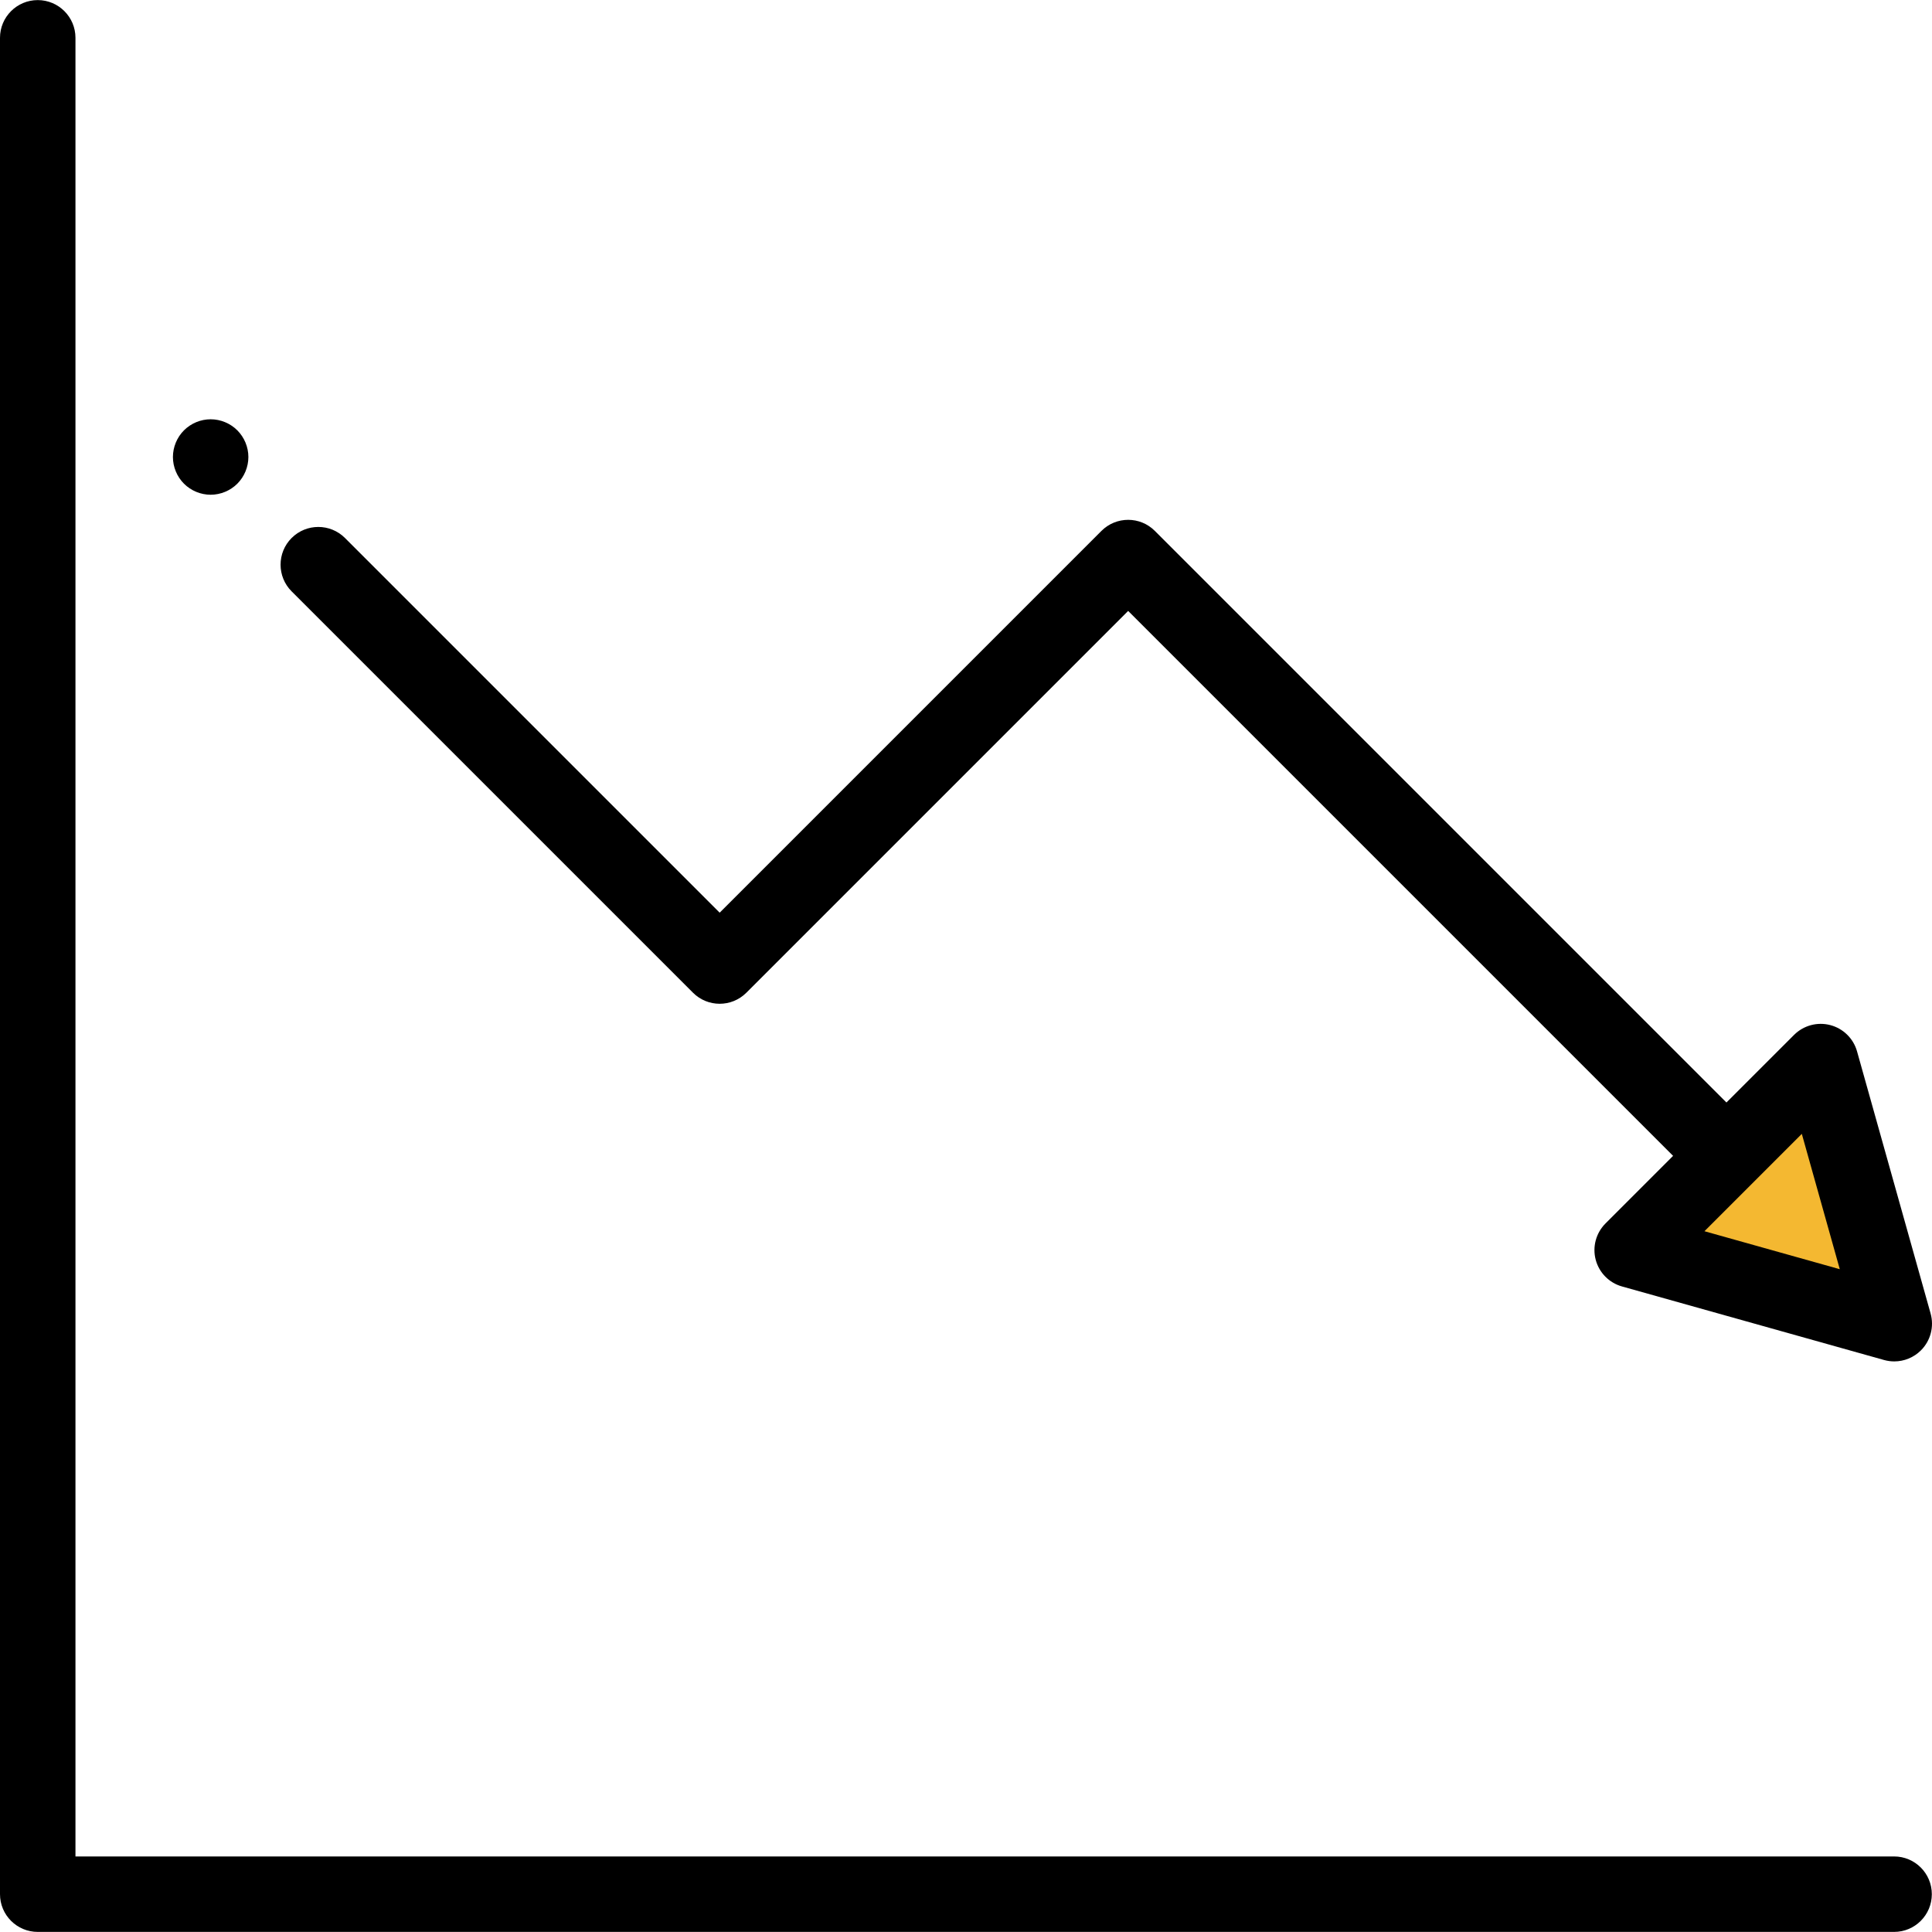 <?xml version="1.0" encoding="iso-8859-1"?>
<!-- Generator: Adobe Illustrator 19.0.0, SVG Export Plug-In . SVG Version: 6.00 Build 0)  -->
<svg xmlns="http://www.w3.org/2000/svg" xmlns:xlink="http://www.w3.org/1999/xlink" version="1.1" id="Capa_1" x="0px" y="0px" viewBox="0 0 512 512" style="enable-background:new 0 0 512 512;" xml:space="preserve">
<path d="M501.954,511.976H9.999c-5.521,0-9.999-4.478-9.999-9.999V10.023c0-5.521,4.478-9.999,9.999-9.999s9.999,4.478,9.999,9.999  v481.956h481.956c5.521,0,9.999,4.478,9.999,9.999C511.953,507.499,507.475,511.976,501.954,511.976z"/>
<polygon style="fill:#F4B831;" points="482.509,281.334 502.001,350.788 432.545,331.297 "/>
<path d="M511.628,348.086l-19.491-69.455c-0.96-3.419-3.661-6.072-7.096-6.972c-3.432-0.896-7.09,0.092-9.602,2.604l-17.911,17.911  L306.043,140.689c-3.906-3.904-10.235-3.904-14.142,0L190.721,241.87l-99.295-99.295c-3.906-3.904-10.235-3.904-14.142,0  c-3.905,3.905-3.905,10.236,0,14.142L183.65,263.082c3.906,3.904,10.235,3.904,14.142,0l101.181-101.181l144.414,144.414  l-17.911,17.911c-2.511,2.512-3.502,6.166-2.604,9.602c0.899,3.436,3.554,6.136,6.972,7.096l69.455,19.491  c0.892,0.25,1.8,0.372,2.701,0.372c2.616,0,5.171-1.027,7.071-2.929C511.627,355.303,512.604,351.567,511.628,348.086z   M451.698,326.286l25.802-25.802l10.064,35.866L451.698,326.286z"/>
<path d="M55.825,131.111c-2.641,0-5.21-1.069-7.069-2.93c-1.86-1.86-2.93-4.44-2.93-7.069s1.069-5.21,2.93-7.068  c1.86-1.86,4.43-2.931,7.069-2.931c2.63,0,5.21,1.07,7.068,2.931c1.86,1.859,2.931,4.439,2.931,7.068s-1.07,5.21-2.931,7.069  C61.034,130.042,58.455,131.111,55.825,131.111z"/>
<g>
</g>
<g>
</g>
<g>
</g>
<g>
</g>
<g>
</g>
<g>
</g>
<g>
</g>
<g>
</g>
<g>
</g>
<g>
</g>
<g>
</g>
<g>
</g>
<g>
</g>
<g>
</g>
<g>
</g>
</svg>
